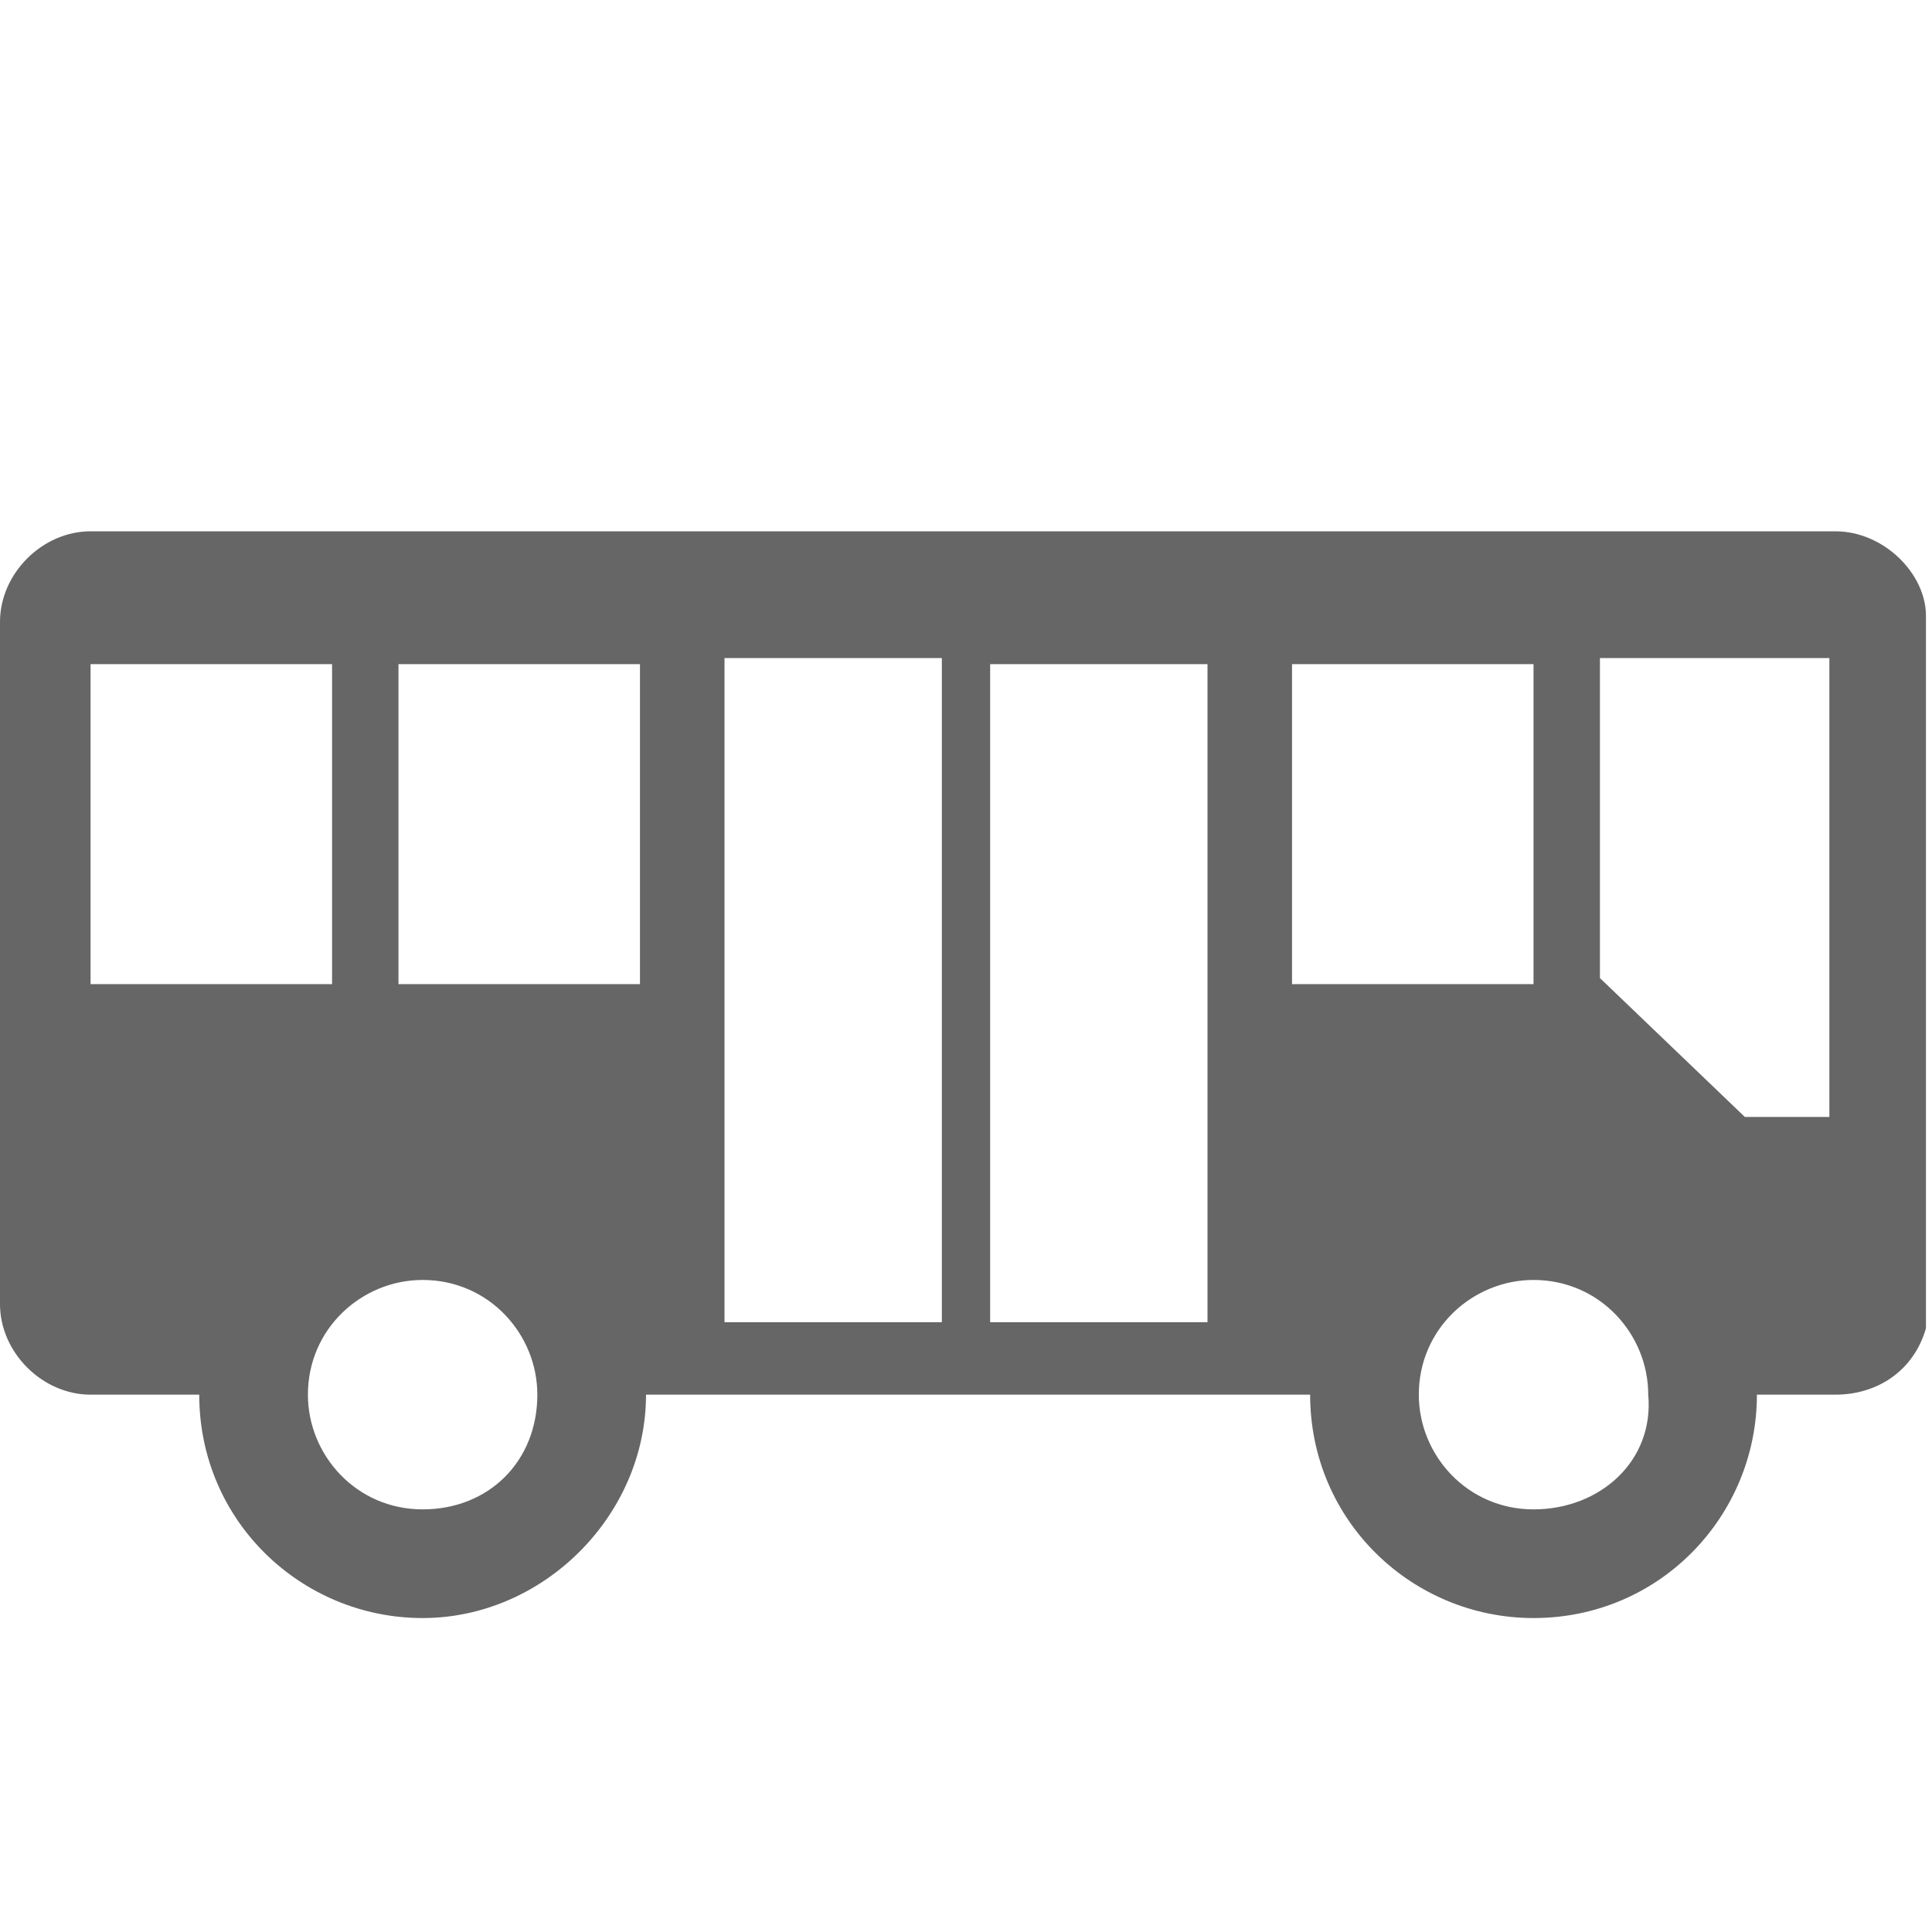 <?xml version="1.0" standalone="no"?><!DOCTYPE svg PUBLIC "-//W3C//DTD SVG 1.1//EN" "http://www.w3.org/Graphics/SVG/1.1/DTD/svg11.dtd"><svg t="1522997575146" class="icon" style="" viewBox="0 0 1024 1024" version="1.1" xmlns="http://www.w3.org/2000/svg" p-id="2814" xmlns:xlink="http://www.w3.org/1999/xlink" width="200" height="200"><defs><style type="text/css"></style></defs><path d="M972.8 281.6H48c-25.6 0-48 22.4-48 48v361.6c0 25.6 22.4 48 48 48h57.6c0 67.2 54.4 118.4 118.4 118.4s118.4-54.4 118.4-118.4h352c0 67.2 54.4 118.4 118.4 118.4 67.2 0 118.4-54.4 118.4-118.4h41.6c22.4 0 41.6-12.8 48-35.2V326.4c0-22.4-22.4-44.8-48-44.8zM48 521.6V352h128v169.6h-128zM224 800c-35.2 0-60.8-28.8-60.8-60.8 0-35.2 28.8-60.8 60.8-60.8 35.2 0 60.8 28.8 60.8 60.8 0 35.2-25.6 60.8-60.8 60.8z m115.2-278.4h-128V352h128v169.6z m160 179.2H384v-352h115.2v352z m140.8 0h-115.2V352H640v348.8z m44.8-179.2V352h128v169.6h-128z m128 278.4c-35.2 0-60.8-28.8-60.8-60.8 0-35.2 28.8-60.8 60.8-60.8 35.2 0 60.8 28.8 60.8 60.8 3.2 35.2-25.6 60.8-60.8 60.8z m160-208h-48l-76.8-73.6v-169.6h121.6v243.2h3.2z" fill="#666666" p-id="2815"></path></svg>